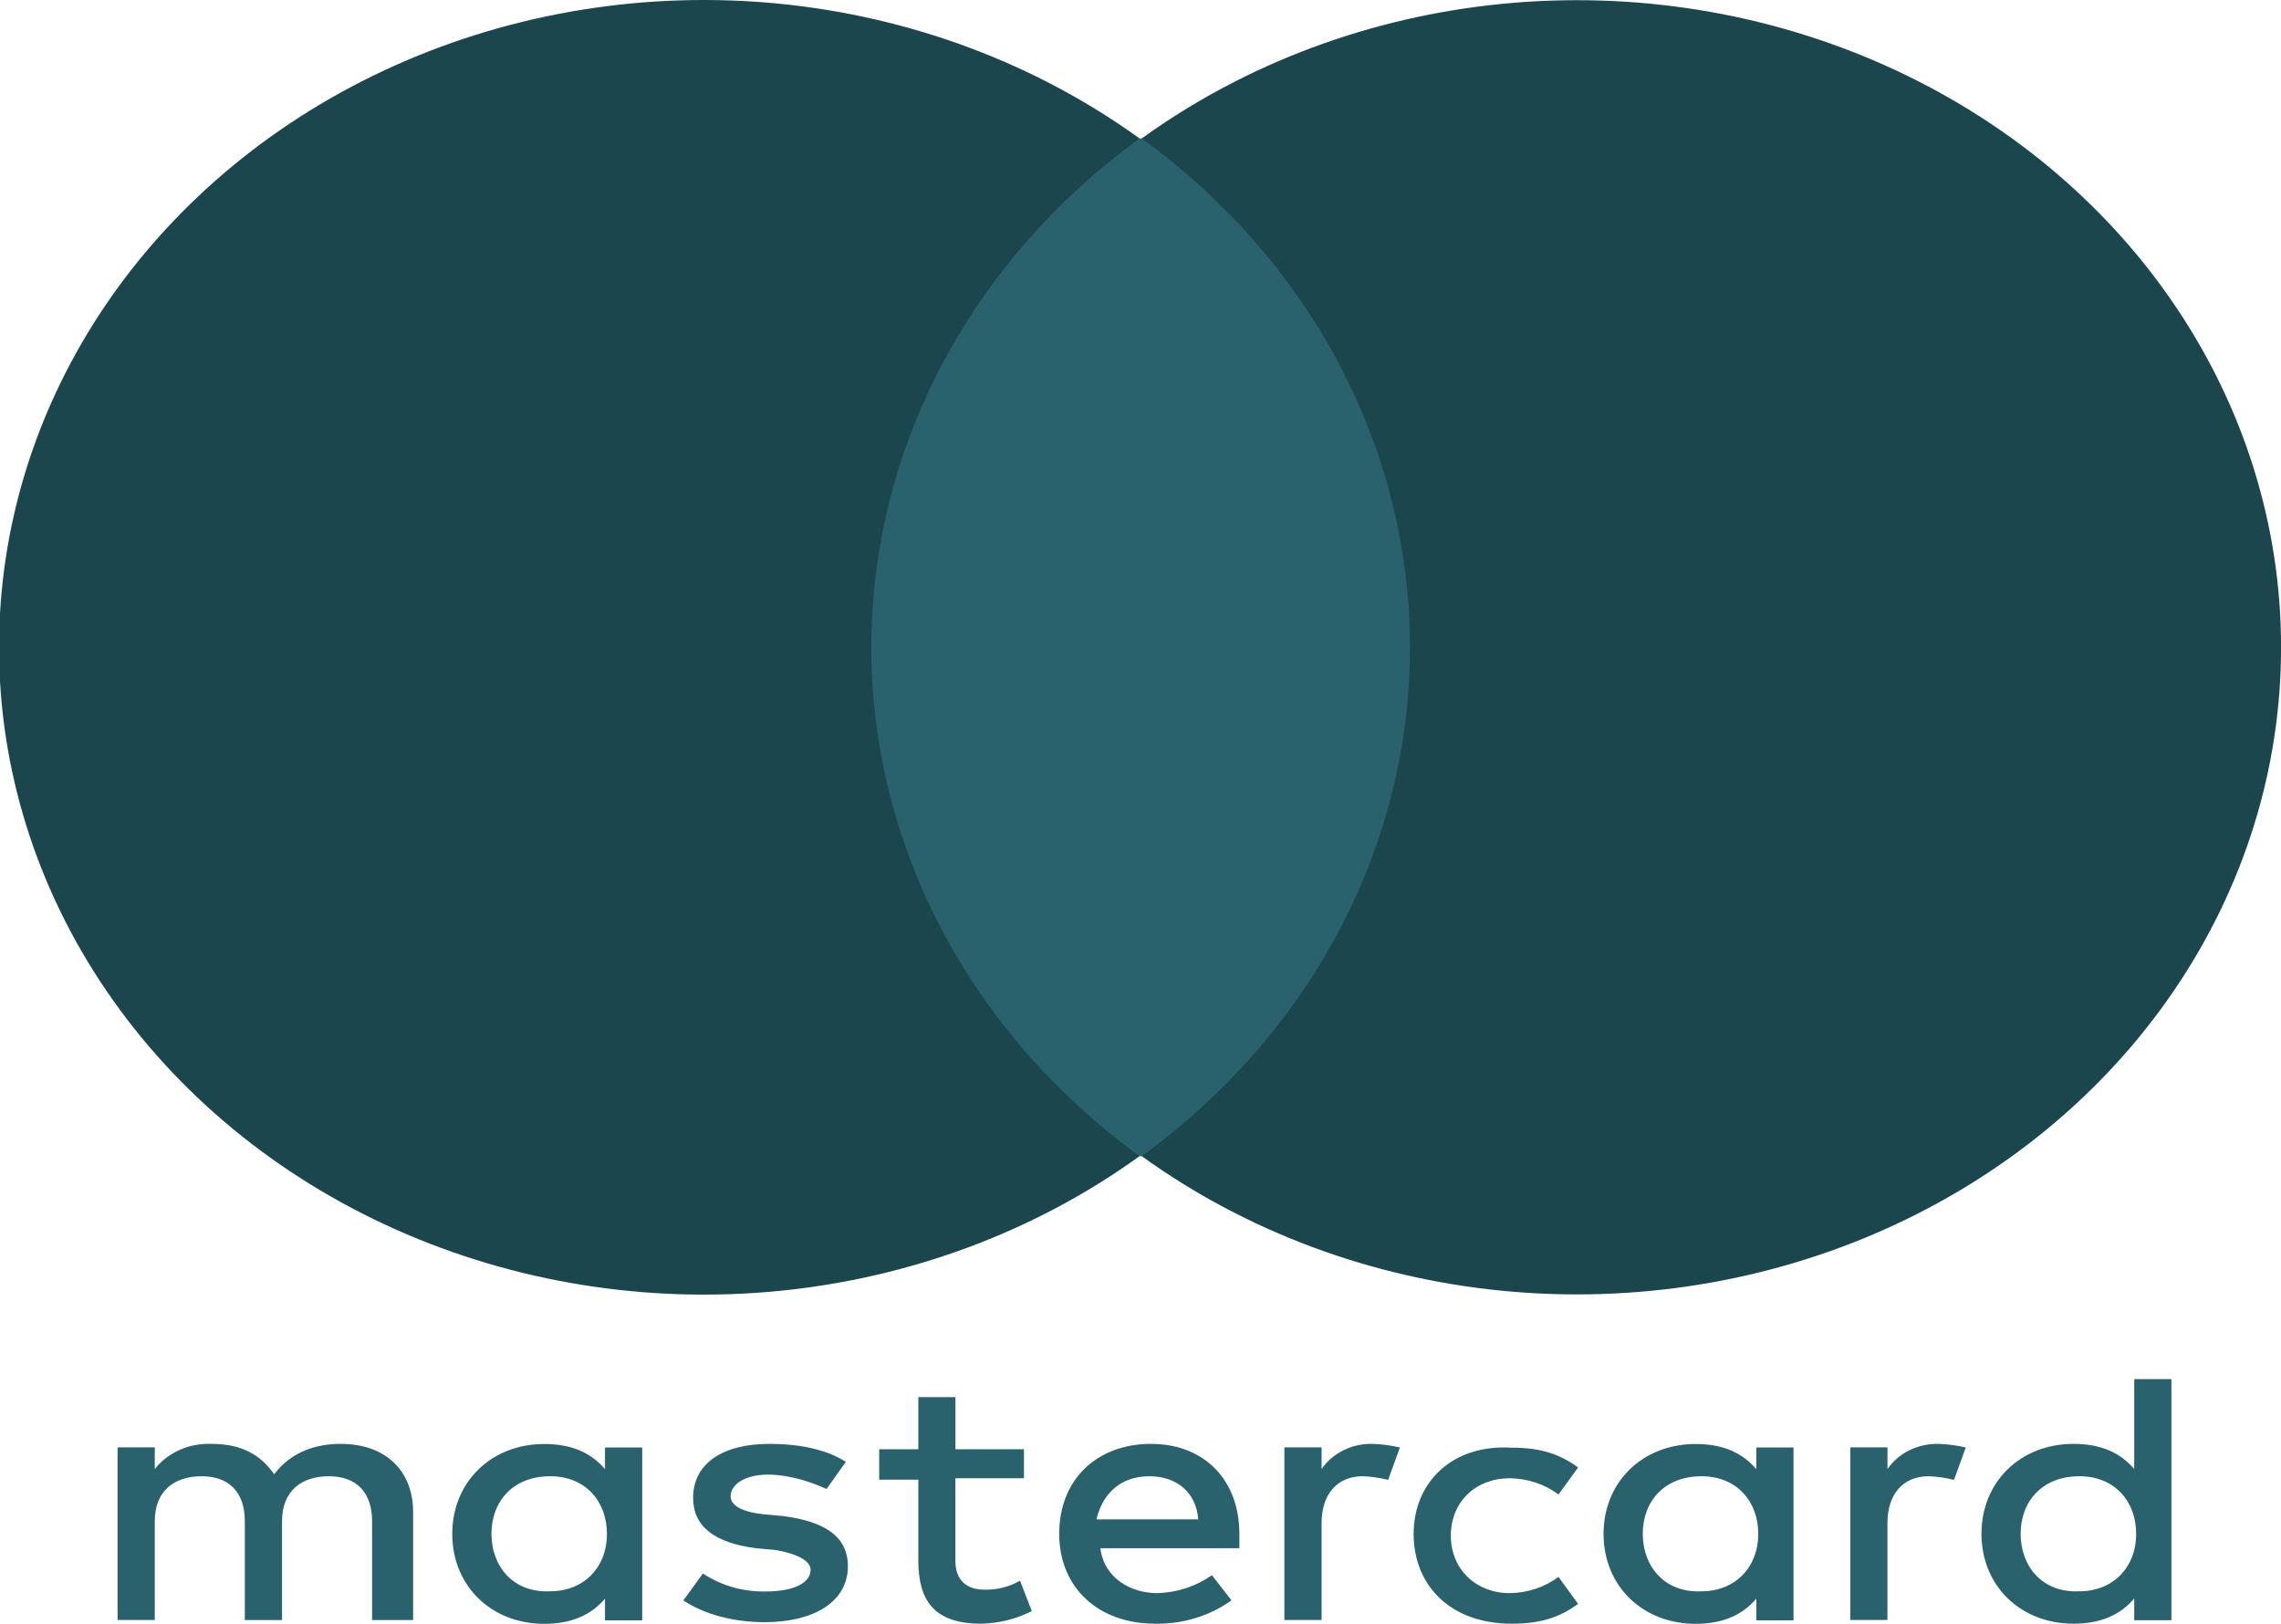 <svg width="118" height="84" viewBox="0 0 118 84" fill="none" xmlns="http://www.w3.org/2000/svg">
<g clip-path="url(#clip0_306_2)">
<path d="M21.372 83.813V78.232C21.372 76.092 19.953 74.697 17.625 74.697C16.402 74.697 15.094 75.07 14.182 76.269C13.473 75.245 12.47 74.697 10.941 74.697C10.373 74.674 9.808 74.781 9.295 75.009C8.783 75.236 8.34 75.577 8.007 76V74.877H6.082V83.807H8.007V78.697C8.007 77.125 9.019 76.372 10.438 76.372C11.856 76.372 12.665 77.21 12.665 78.697V83.813H14.59V78.697C14.59 77.125 15.602 76.372 17.021 76.372C18.439 76.372 19.249 77.21 19.249 78.697V83.813H21.372ZM52.973 74.975H49.427V72.28H47.507V74.975H45.482V76.548H47.507V80.743C47.507 82.789 48.317 84 50.748 84C51.668 83.982 52.571 83.759 53.376 83.349L52.767 81.776C52.221 82.09 51.587 82.251 50.943 82.241C49.931 82.241 49.424 81.682 49.424 80.752V76.476H52.971V74.987L52.973 74.975ZM71.001 74.697C70.477 74.686 69.959 74.801 69.497 75.029C69.036 75.257 68.646 75.592 68.368 76V74.877H66.443V83.807H68.368V78.791C68.368 77.302 69.177 76.372 70.495 76.372C70.94 76.389 71.381 76.451 71.811 76.559L72.42 74.883C71.956 74.776 71.48 74.713 71.001 74.697ZM43.756 75.627C42.743 74.975 41.325 74.697 39.806 74.697C37.375 74.697 35.856 75.721 35.856 77.489C35.856 78.978 36.972 79.813 39.097 80.094L40.109 80.186C41.224 80.373 41.934 80.745 41.934 81.21C41.934 81.862 41.124 82.333 39.603 82.333C38.442 82.355 37.304 82.029 36.363 81.403L35.35 82.798C36.769 83.728 38.49 83.921 39.508 83.921C42.345 83.921 43.863 82.713 43.863 81.037C43.863 79.465 42.641 78.713 40.52 78.432L39.508 78.34C38.596 78.248 37.796 77.967 37.796 77.41C37.796 76.759 38.605 76.287 39.721 76.287C40.943 76.287 42.151 76.752 42.76 77.031L43.756 75.627ZM73.129 79.348C73.129 82.043 75.054 84 78.194 84C79.612 84 80.625 83.721 81.637 82.976L80.625 81.581C79.908 82.114 79.016 82.409 78.094 82.419C76.382 82.419 75.054 81.21 75.054 79.443C75.054 77.675 76.365 76.476 78.094 76.476C79.016 76.485 79.908 76.78 80.625 77.314L81.637 75.919C80.625 75.175 79.612 74.895 78.194 74.895C75.154 74.708 73.129 76.662 73.129 79.36V79.348ZM59.556 74.697C56.719 74.697 54.795 76.557 54.795 79.348C54.795 82.14 56.82 84 59.757 84C61.186 84.028 62.581 83.601 63.706 82.791L62.694 81.489C61.88 82.068 60.886 82.394 59.857 82.419C58.541 82.419 57.123 81.675 56.922 80.094H64.115V79.351C64.115 76.559 62.29 74.699 59.556 74.699V74.697ZM59.456 76.372C60.874 76.372 61.887 77.21 61.987 78.605H56.722C57.025 77.302 57.945 76.372 59.456 76.372ZM33.223 79.348V74.883H31.298V76.006C30.589 75.169 29.586 74.704 28.158 74.704C25.424 74.704 23.396 76.658 23.396 79.355C23.396 82.052 25.421 84.007 28.158 84.007C29.576 84.007 30.589 83.542 31.298 82.704V83.827H33.223V79.348ZM25.424 79.348C25.424 77.673 26.539 76.372 28.464 76.372C30.288 76.372 31.398 77.675 31.398 79.348C31.398 81.116 30.175 82.324 28.464 82.324C26.539 82.416 25.424 81.022 25.424 79.348ZM100.277 74.697C99.753 74.686 99.235 74.801 98.773 75.029C98.311 75.257 97.922 75.592 97.643 76V74.877H95.719V83.807H97.641V78.791C97.641 77.302 98.45 76.372 99.768 76.372C100.213 76.389 100.655 76.451 101.084 76.559L101.693 74.883C101.229 74.776 100.753 74.713 100.275 74.697H100.277ZM92.781 79.348V74.883H90.857V76.006C90.148 75.169 89.145 74.704 87.717 74.704C84.983 74.704 82.955 76.658 82.955 79.355C82.955 82.052 84.98 84.007 87.717 84.007C89.135 84.007 90.148 83.542 90.857 82.704V83.827H92.781V79.348ZM84.983 79.348C84.983 77.673 86.098 76.372 88.022 76.372C89.847 76.372 90.957 77.675 90.957 79.348C90.957 81.116 89.734 82.324 88.022 82.324C86.098 82.416 84.983 81.022 84.983 79.348ZM112.331 79.348V71.348H110.407V76C109.697 75.162 108.695 74.697 107.266 74.697C104.532 74.697 102.505 76.651 102.505 79.348C102.505 82.046 104.53 84 107.266 84C108.685 84 109.697 83.535 110.407 82.697V83.82H112.331V79.348ZM104.532 79.348C104.532 77.673 105.648 76.372 107.572 76.372C109.397 76.372 110.507 77.675 110.507 79.348C110.507 81.116 109.284 82.324 107.572 82.324C105.645 82.419 104.53 81.024 104.53 79.348H104.532Z" fill="#29626C"/>
<path d="M76.675 7.163H41.528V59.813H76.675V7.163Z" fill="#29626C"/>
<path d="M45.074 33.488C45.075 28.423 46.324 23.424 48.727 18.865C51.13 14.306 54.625 10.305 58.95 7.162C53.571 3.279 47.111 0.863 40.308 0.192C33.505 -0.48 26.633 0.621 20.479 3.367C14.324 6.113 9.135 10.394 5.505 15.72C1.875 21.047 -0.05 27.204 -0.05 33.488C-0.05 39.772 1.875 45.929 5.505 51.255C9.135 56.582 14.324 60.863 20.479 63.609C26.633 66.355 33.505 67.455 40.308 66.784C47.111 66.113 53.571 63.697 58.95 59.813C54.625 56.67 51.13 52.67 48.727 48.111C46.324 43.552 45.075 38.553 45.074 33.488Z" fill="#1C464D"/>
<path d="M118.003 33.488C118.008 39.767 116.088 45.921 112.464 51.245C108.839 56.57 103.656 60.85 97.508 63.596C91.359 66.343 84.493 67.444 77.695 66.775C70.896 66.106 64.44 63.693 59.065 59.813C63.391 56.671 66.887 52.67 69.29 48.111C71.693 43.552 72.941 38.553 72.941 33.488C72.941 28.422 71.693 23.423 69.29 18.864C66.887 14.305 63.391 10.304 59.065 7.162C64.44 3.282 70.896 0.869 77.695 0.2C84.493 -0.469 91.359 0.632 97.508 3.379C103.656 6.125 108.839 10.405 112.464 15.73C116.088 21.054 118.008 27.208 118.003 33.488Z" fill="#1C464D"/>
</g>
<defs>
<clipPath id="clip0_306_2">
<rect width="118" height="84" fill="white"/>
</clipPath>
</defs>
</svg>
